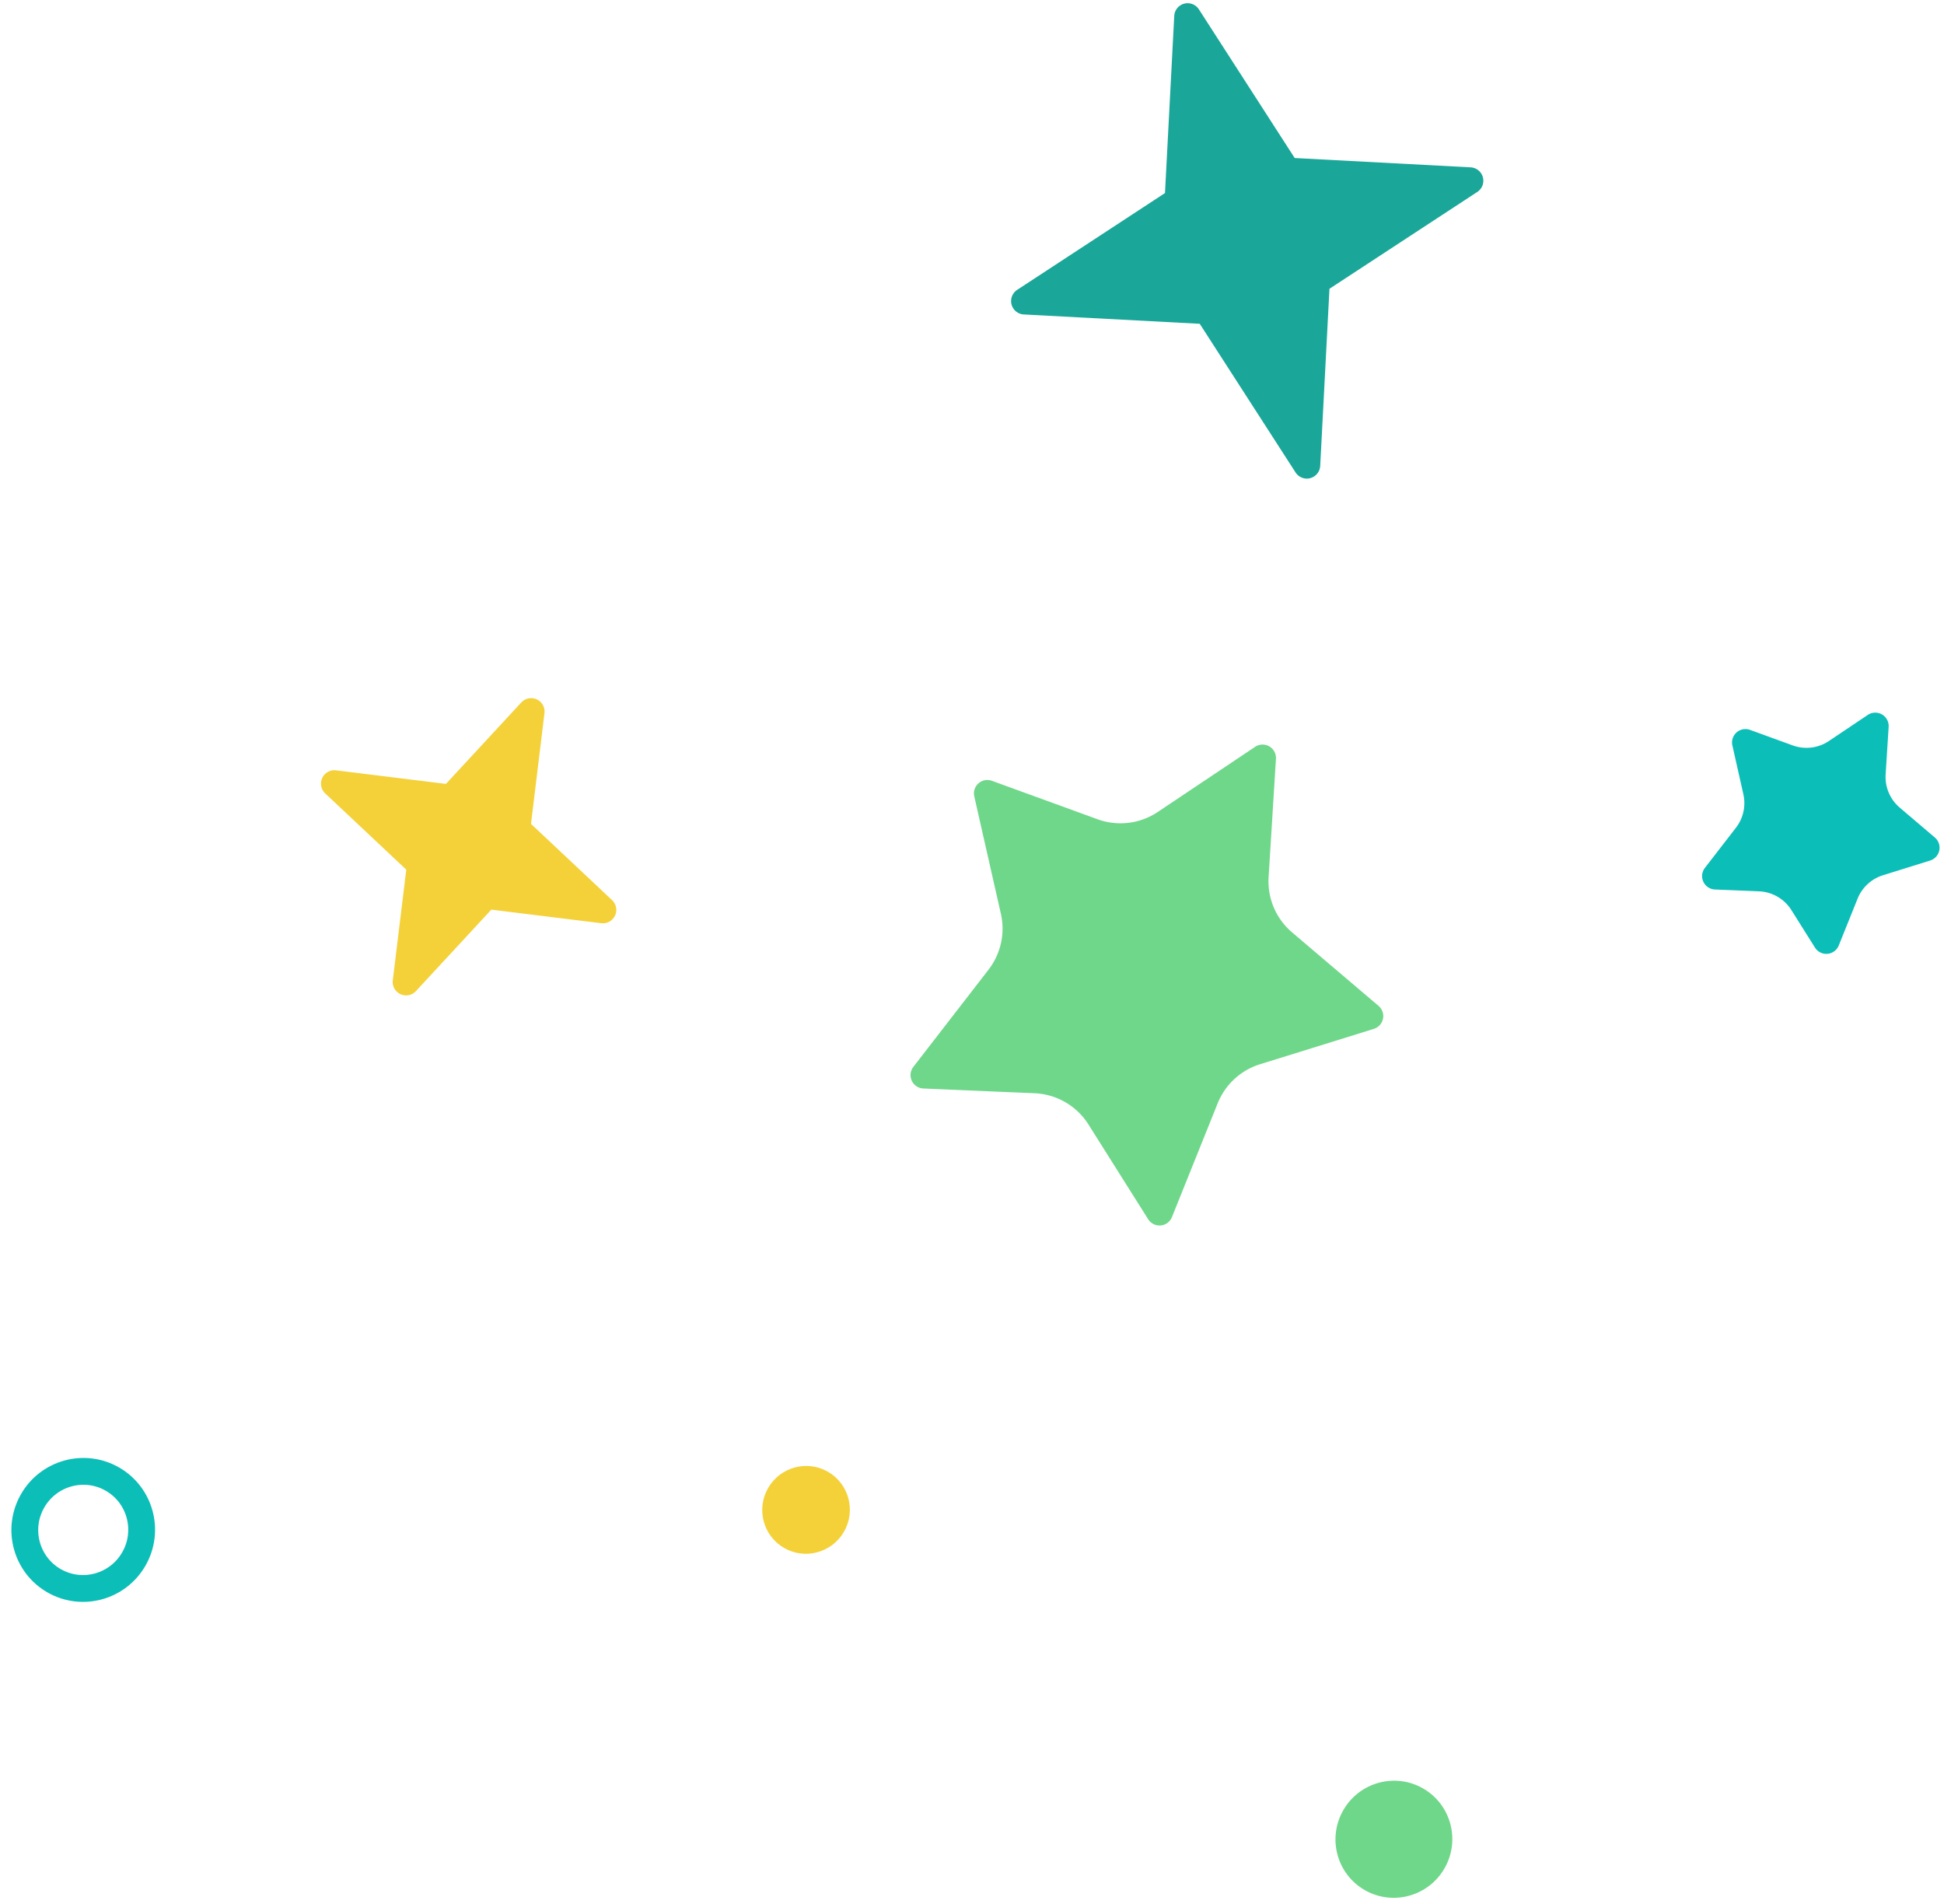 <svg xmlns="http://www.w3.org/2000/svg" width="145" height="142"><g fill="none" transform="translate(0 -1)"><path fill="#F4D138" d="M30.303 65.851l-6.048-5.686a1 1 0 01.807-1.72l8.2 1.012 5.621-6.074a1 1 0 011.727.8l-1.004 8.256 6.048 5.686a1 1 0 01-.808 1.72l-8.199-1.012-5.622 6.074a1 1 0 01-1.727-.8l1.005-8.256z"/><path fill="#1AA799" d="M89.487 25.146l-13.123-.696a1 1 0 01-.495-1.835l11.026-7.219.69-13.208a1 1 0 011.839-.49l7.145 11.086 13.124.695a1 1 0 01.495 1.835l-11.026 7.22-.69 13.207a1 1 0 01-1.839.49l-7.146-11.085z"/><ellipse cx="60.122" cy="113.593" fill="#F4D138" rx="3.265" ry="3.278" transform="rotate(30 60.122 113.593)"/><ellipse cx="6.208" cy="115.088" stroke="#0CBEB8" stroke-width="2" rx="4.353" ry="4.37" transform="rotate(30 6.208 115.088)"/><ellipse cx="103.969" cy="138.156" fill="#6FD78A" rx="4.353" ry="4.37" transform="rotate(30 103.969 138.156)"/><path fill="#0CBEB8" d="M131.202 67.467l-3.286-.136a1 1 0 01-.75-1.611l2.316-2.996a3 3 0 00.553-2.494l-.82-3.642a1 1 0 011.317-1.16l3.186 1.159a3 3 0 002.696-.328l2.902-1.947a1 1 0 011.555.894l-.224 3.544a3 3 0 001.05 2.474l2.62 2.23a1 1 0 01-.35 1.716l-3.523 1.1a3 3 0 00-1.889 1.743l-1.405 3.492a1 1 0 01-1.774.159l-1.758-2.796a3 3 0 00-2.416-1.401z"/><path fill="#6FD78A" d="M77.17 82.525l-8.298-.354a1 1 0 01-.748-1.61l5.609-7.25a5 5 0 00.922-4.165l-1.986-8.76a1 1 0 011.318-1.16l7.878 2.867a5 5 0 004.49-.543l7.262-4.858a1 1 0 011.554.893l-.548 8.824a5 5 0 001.752 4.12l6.447 5.479a1 1 0 01-.35 1.717l-8.49 2.637a5 5 0 00-3.156 2.91l-3.412 8.488a1 1 0 01-1.774.16l-4.453-7.065a5 5 0 00-4.017-2.33z"/></g></svg>